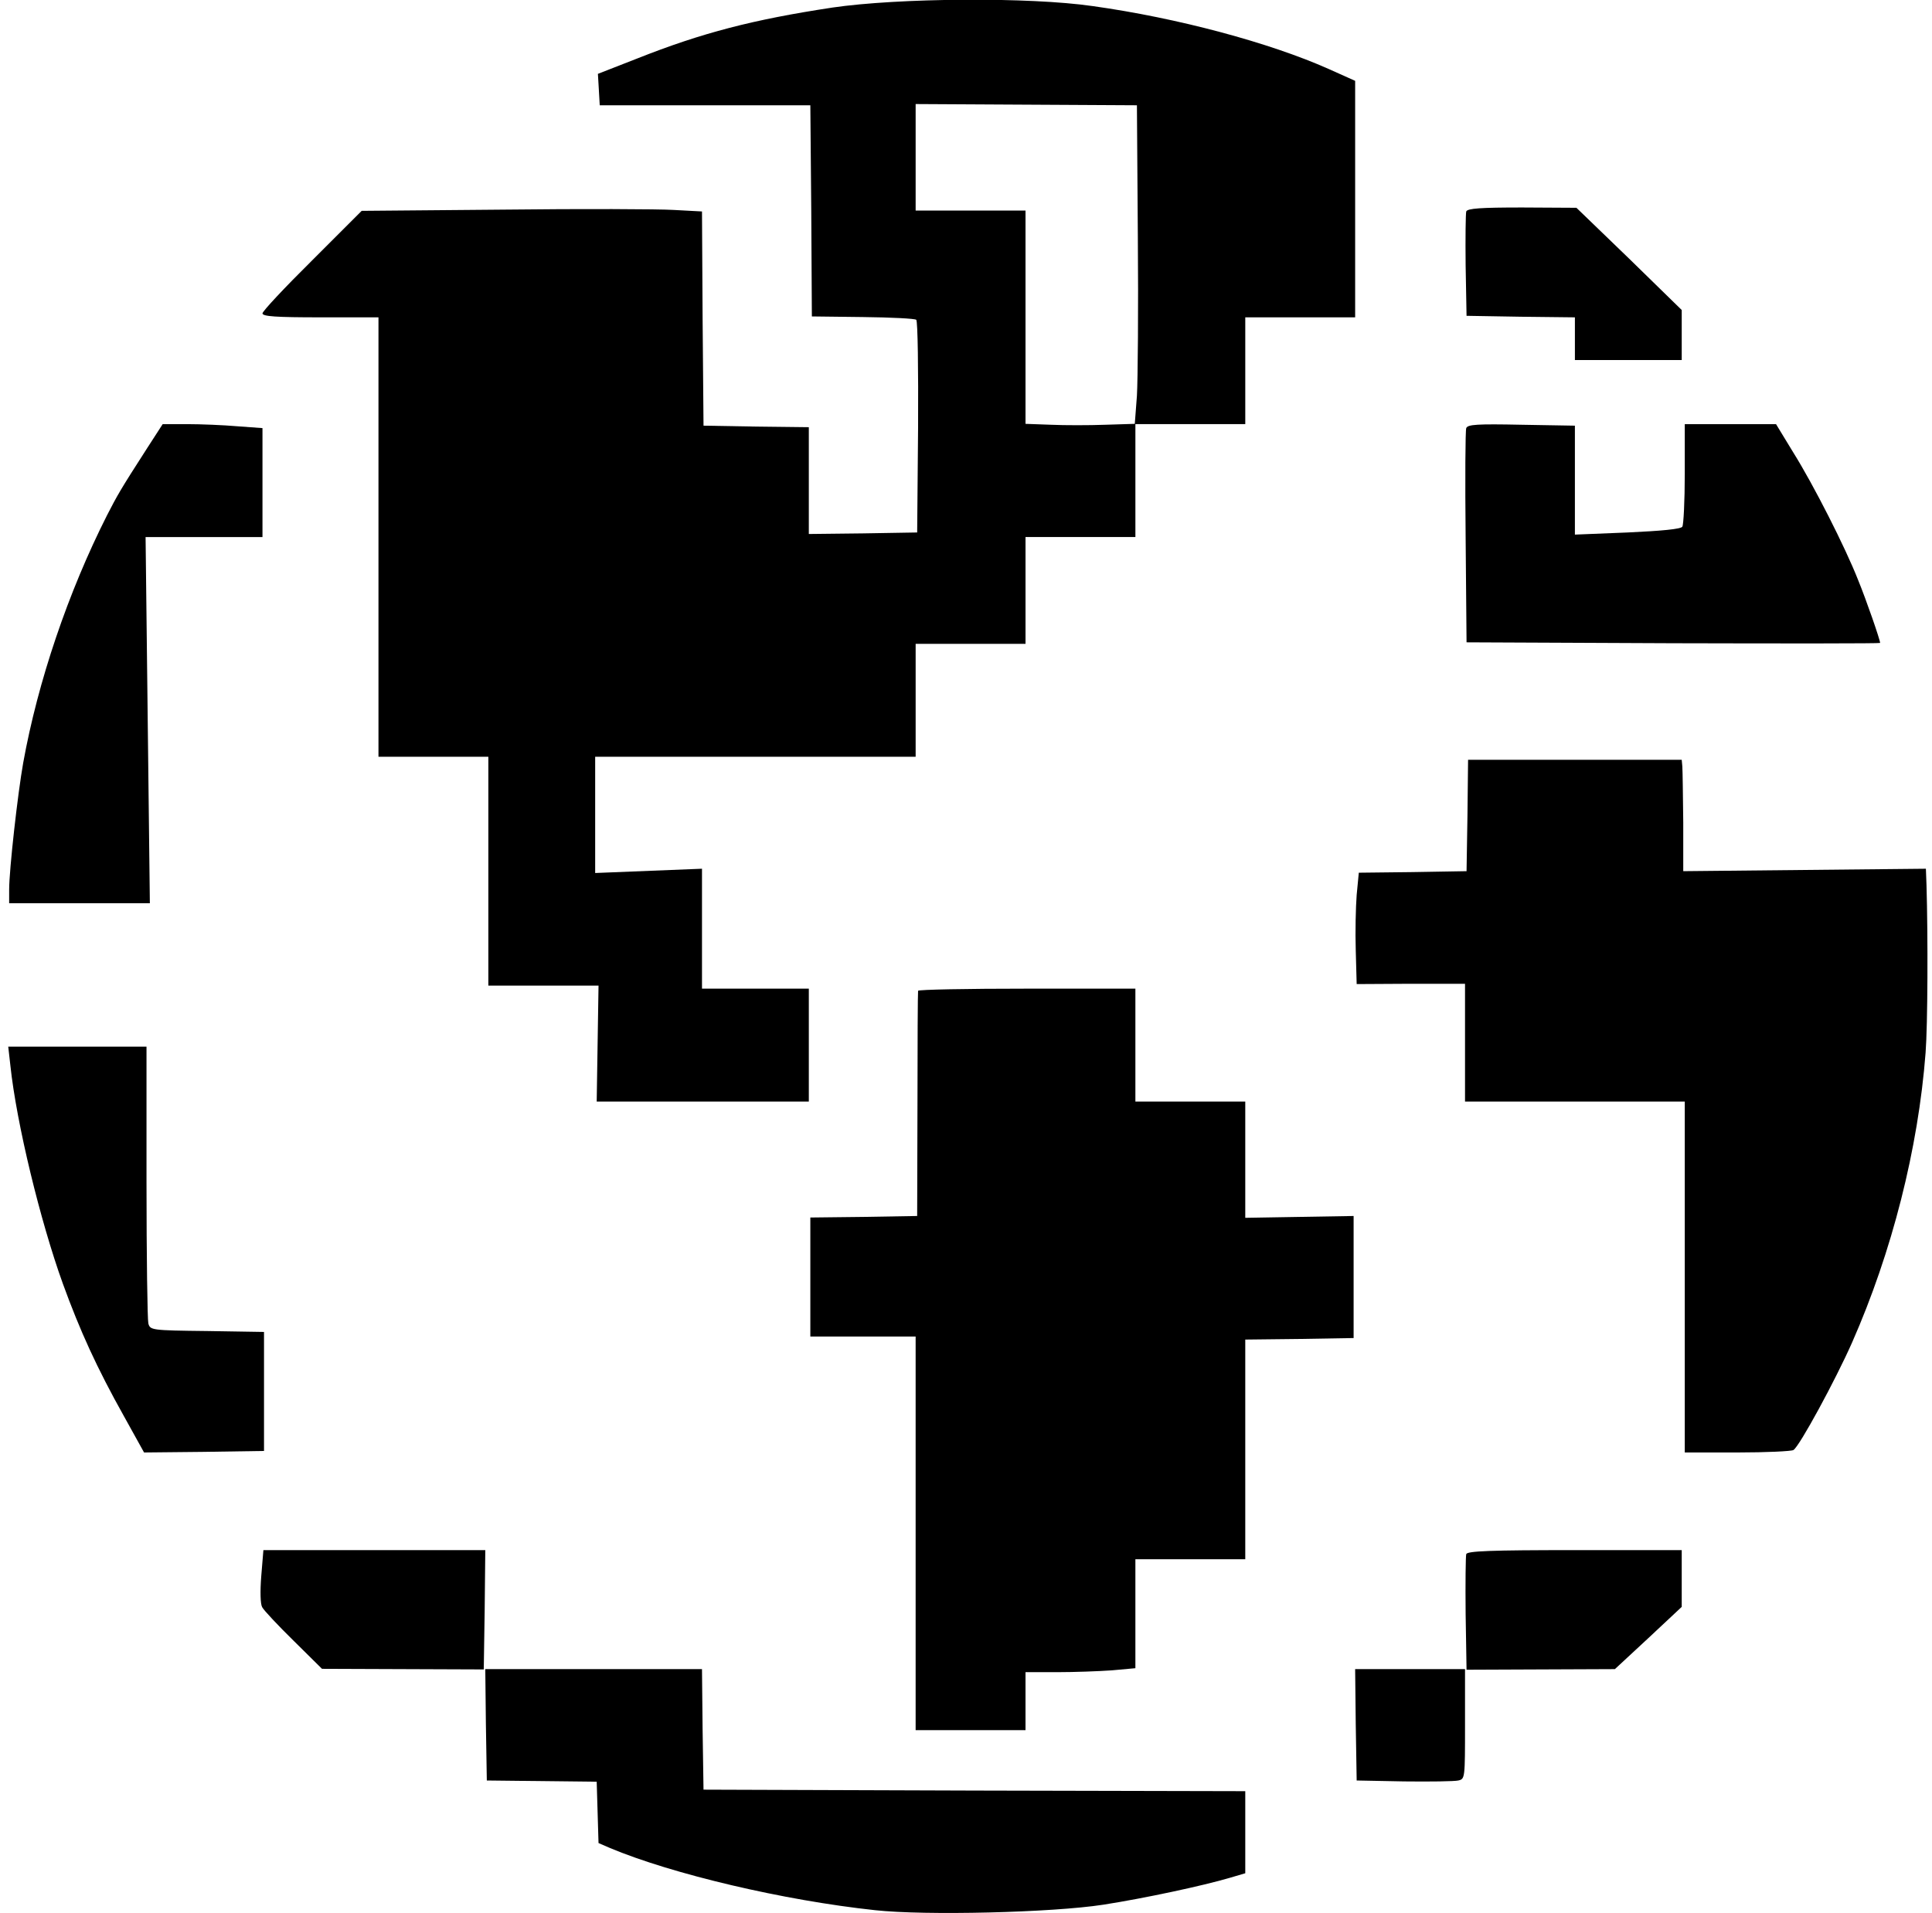 <?xml version="1.0" standalone="no"?>
<!DOCTYPE svg PUBLIC "-//W3C//DTD SVG 20010904//EN"
 "http://www.w3.org/TR/2001/REC-SVG-20010904/DTD/svg10.dtd">
<svg version="1.0" xmlns="http://www.w3.org/2000/svg"
 width="633pt" height="627pt" viewBox="0 0 633 627"
 preserveAspectRatio="xMidYMid meet">

<g transform="translate(0,627) scale(0.1,-0.1)"
fill="#000000" stroke="none">
<path d="M2726 6245 c-257 -39 -425 -82 -639 -167 l-128 -50 3 -51 3 -52 345
0 345 0 3 -346 2 -346 167 -2 c92 -1 171 -5 175 -9 5 -5 7 -164 6 -353 l-3
-344 -177 -3 -178 -2 0 175 0 175 -172 2 -173 3 -3 351 -2 351 -93 5 c-50 3
-301 4 -557 1 l-465 -4 -162 -162 c-90 -89 -163 -167 -163 -174 0 -10 44 -13
190 -13 l190 0 0 -720 0 -720 180 0 180 0 0 -375 0 -375 180 0 181 0 -3 -190
-3 -190 348 0 347 0 0 185 0 185 -175 0 -175 0 0 196 0 197 -175 -7 -175 -7 0
190 0 191 525 0 525 0 0 185 0 185 180 0 180 0 0 175 0 175 180 0 180 0 0 185
0 185 180 0 180 0 0 175 0 175 180 0 180 0 0 388 0 387 -87 39 c-193 86 -494
167 -773 206 -207 30 -636 27 -854 -5z m1002 -750 c2 -236 0 -471 -3 -522 l-7
-92 -96 -3 c-54 -2 -134 -2 -179 0 l-83 3 0 349 0 350 -180 0 -180 0 0 175 0
174 363 -2 362 -2 3 -430z"/>
<path d="M4804 5577 c-2 -7 -3 -87 -2 -177 l3 -165 178 -3 177 -2 0 -70 0 -70
175 0 175 0 0 82 0 82 -172 168 -173 167 -178 1 c-136 0 -179 -3 -183 -13z"/>
<path d="M480 4798 c-87 -135 -96 -152 -129 -216 -128 -253 -227 -546 -275
-812 -18 -101 -46 -351 -46 -415 l0 -45 231 0 230 0 -7 600 -7 600 191 0 192
0 0 179 0 178 -82 6 c-46 4 -120 7 -164 7 l-81 0 -53 -82z"/>
<path d="M4804 4867 c-3 -8 -4 -169 -2 -358 l3 -344 678 -3 c372 -1 677 -1
677 1 0 10 -45 140 -72 206 -42 107 -146 312 -213 419 l-56 92 -150 0 -149 0
0 -162 c0 -90 -4 -168 -8 -174 -4 -8 -70 -14 -179 -19 l-173 -7 0 178 0 179
-175 3 c-146 3 -176 1 -181 -11z"/>
<path d="M4808 3598 l-3 -183 -177 -3 -176 -2 -7 -73 c-3 -39 -5 -121 -3 -182
l3 -110 178 1 177 0 0 -193 0 -193 360 0 360 0 0 -575 0 -575 173 0 c94 0 177
4 183 8 20 12 139 232 192 352 131 297 217 636 241 950 7 91 8 381 3 549 l-2
54 -397 -4 -398 -4 0 160 c-1 88 -2 170 -3 183 l-2 22 -350 0 -350 0 -2 -182z"/>
<path d="M3008 3023 c-1 -5 -2 -172 -2 -373 l-1 -365 -175 -3 -175 -2 0 -195
0 -195 173 0 172 0 0 -645 0 -645 180 0 180 0 0 95 0 95 103 0 c57 0 138 3
180 6 l77 7 0 178 0 179 180 0 180 0 0 360 0 360 178 2 177 3 0 200 0 200
-177 -3 -178 -3 0 190 0 191 -180 0 -180 0 0 185 0 185 -355 0 c-195 0 -356
-3 -357 -7z"/>
<path d="M34 2778 c20 -189 98 -510 172 -715 56 -154 111 -275 200 -434 l66
-119 196 2 197 3 0 195 0 195 -186 3 c-184 2 -187 3 -193 25 -3 12 -6 221 -6
465 l0 442 -226 0 -227 0 7 -62z"/>
<path d="M856 1105 c-4 -50 -3 -92 3 -102 5 -10 52 -60 103 -110 l93 -92 265
-1 265 -1 3 195 2 196 -363 0 -364 0 -7 -85z"/>
<path d="M4804 1177 c-2 -7 -3 -95 -2 -196 l3 -183 243 1 243 1 110 102 109
102 0 93 0 93 -350 0 c-276 0 -352 -3 -356 -13z"/>
<path d="M1592 618 l3 -183 180 -2 180 -2 3 -100 3 -101 37 -16 c205 -86 570
-172 869 -204 164 -18 580 -8 748 18 135 21 326 62 414 88 l51 15 0 134 0 135
-887 2 -888 3 -3 198 -2 197 -355 0 -355 0 2 -182z"/>
<path d="M4442 618 l3 -183 155 -3 c85 -1 165 0 178 3 22 5 22 7 22 185 l0
180 -180 0 -180 0 2 -182z"/>
</g>
</svg>
